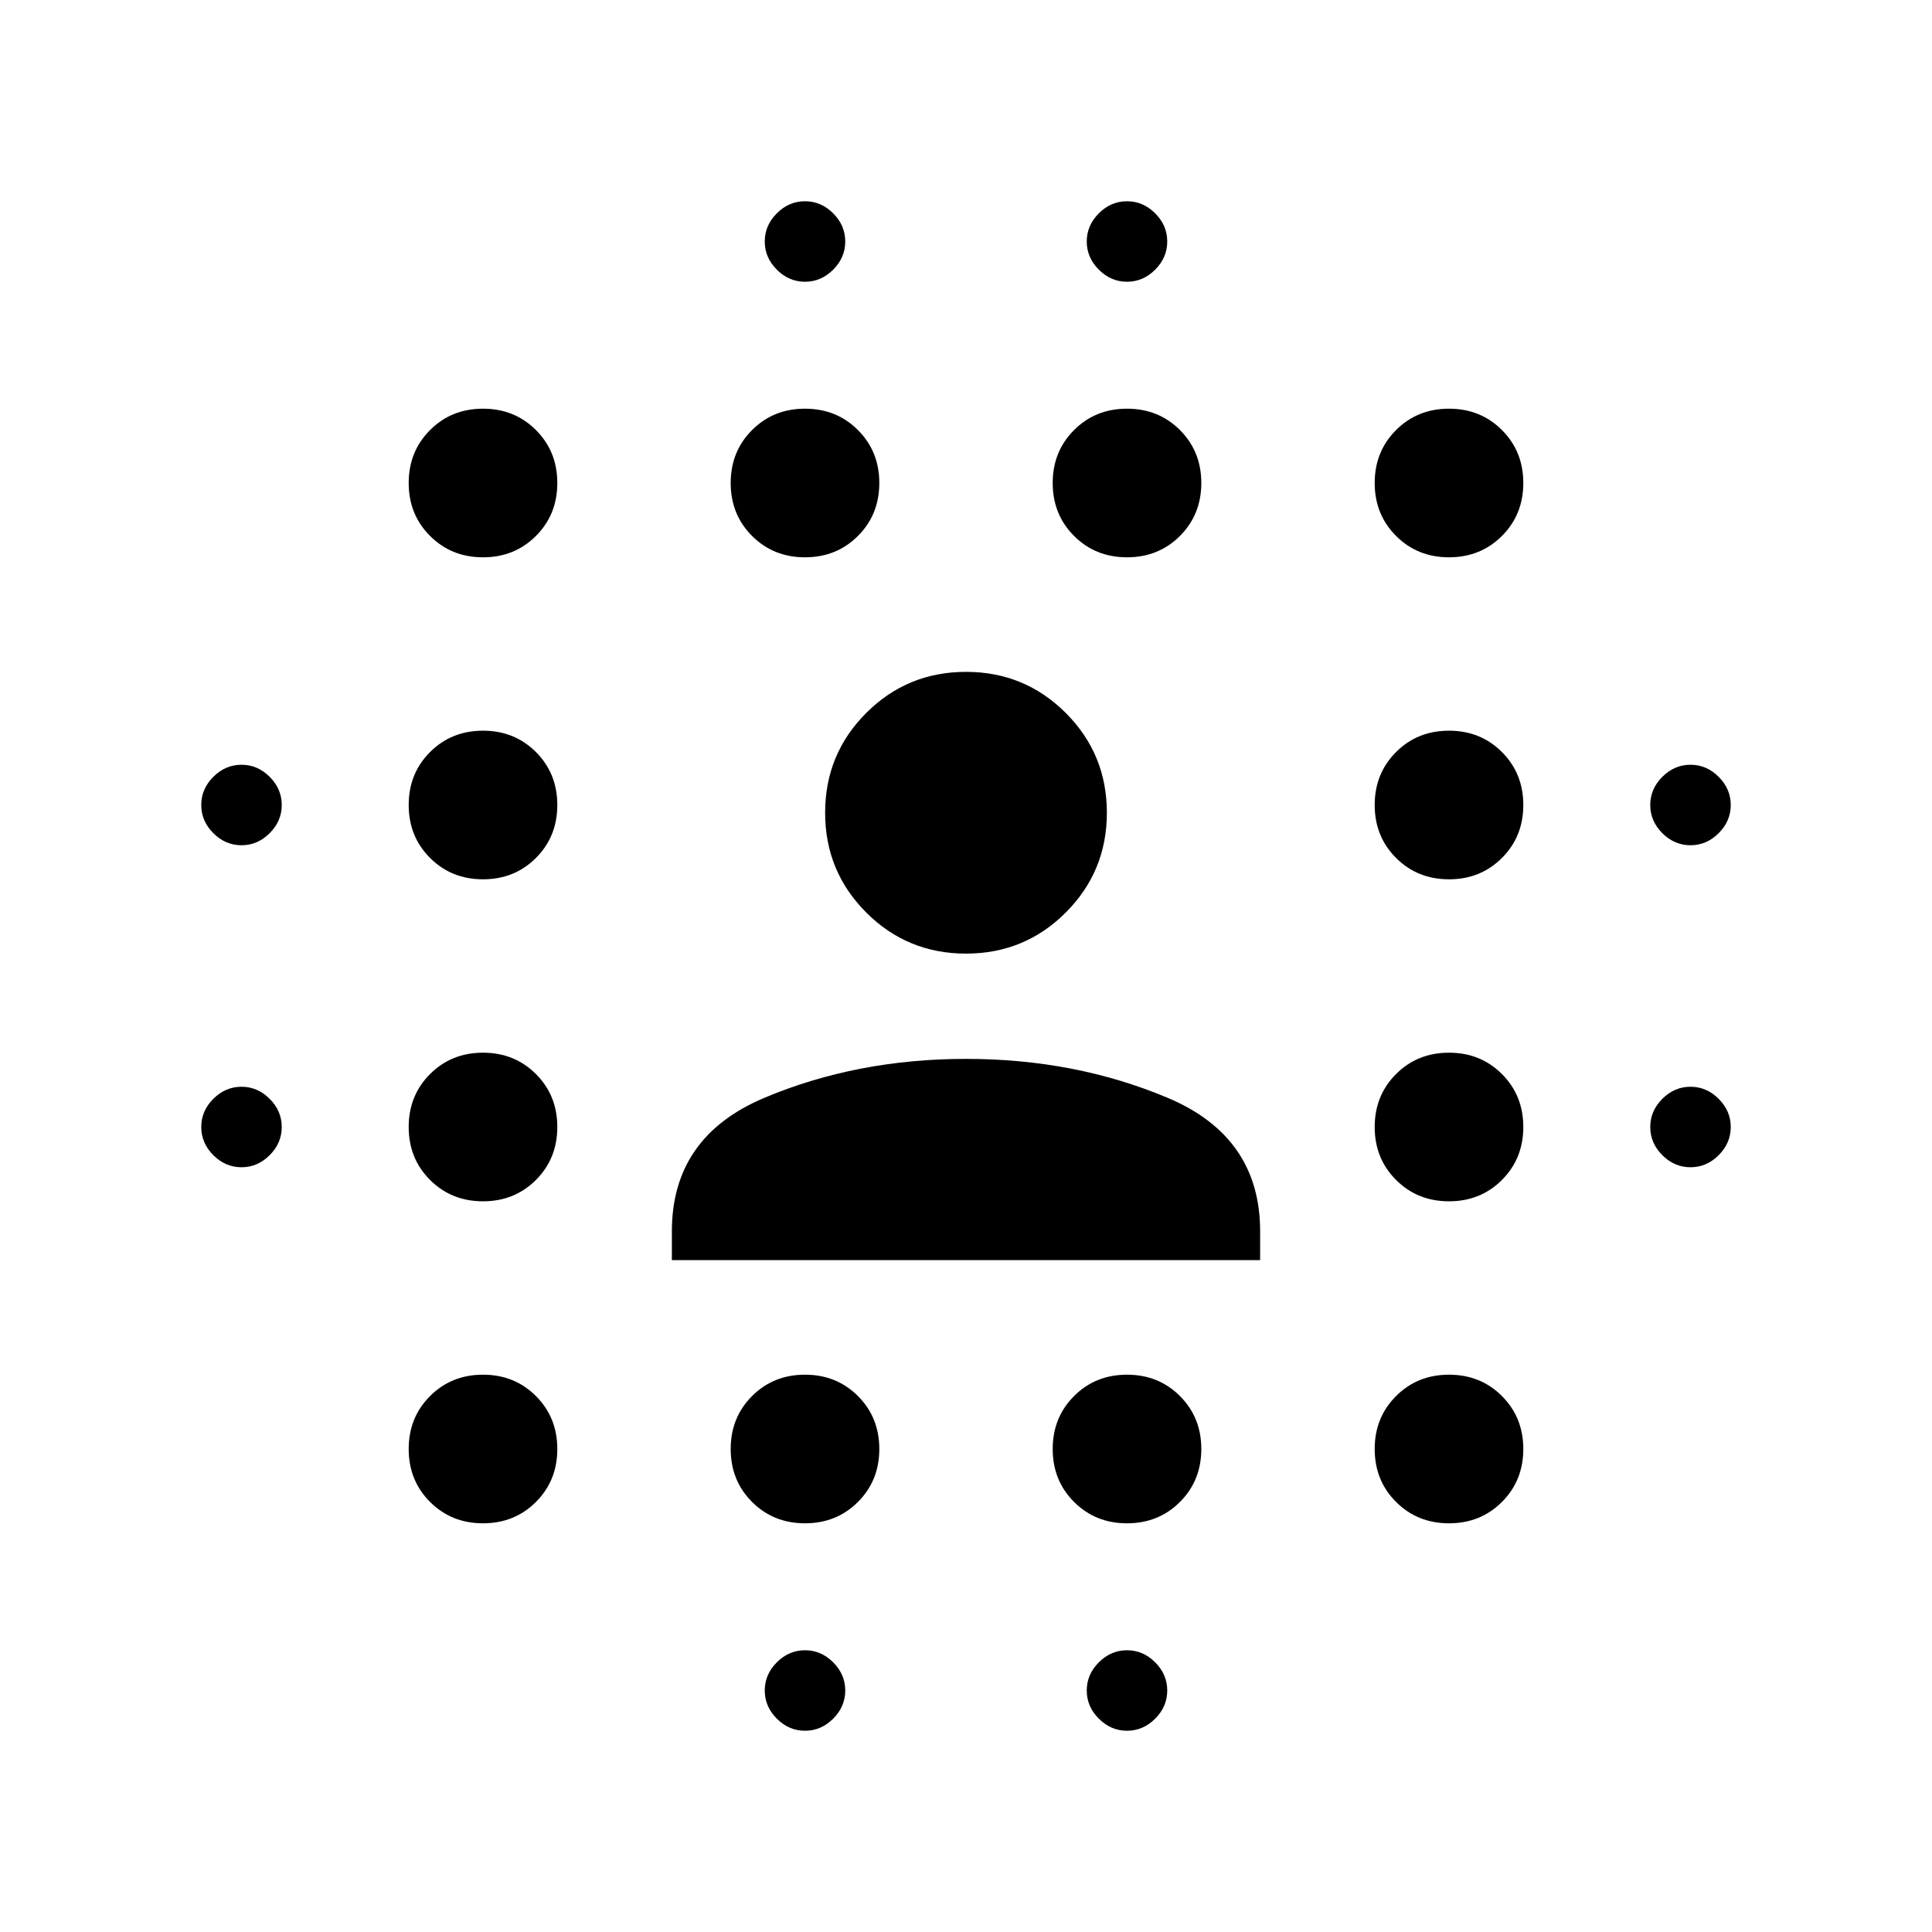 <svg xmlns="http://www.w3.org/2000/svg" height="24" viewBox="0 96 960 960" width="24"><path d="M120 676q-8 0-14-6t-6-14q0-8 6-14t14-6q8 0 14 6t6 14q0 8-6 14t-14 6Zm0-160q-8 0-14-6t-6-14q0-8 6-14t14-6q8 0 14 6t6 14q0 8-6 14t-14 6Zm120 336.923q-15.692 0-26.308-10.616-10.615-10.615-10.615-26.307 0-15.692 10.615-26.307 10.616-10.616 26.308-10.616t26.308 10.616q10.615 10.615 10.615 26.307 0 15.692-10.615 26.307-10.616 10.616-26.308 10.616Zm0-160q-15.692 0-26.308-10.616-10.615-10.615-10.615-26.307 0-15.692 10.615-26.307 10.616-10.616 26.308-10.616t26.308 10.616q10.615 10.615 10.615 26.307 0 15.692-10.615 26.307-10.616 10.616-26.308 10.616Zm0-160q-15.692 0-26.308-10.616-10.615-10.615-10.615-26.307 0-15.692 10.615-26.307 10.616-10.616 26.308-10.616t26.308 10.616q10.615 10.615 10.615 26.307 0 15.692-10.615 26.307-10.616 10.616-26.308 10.616Zm0-160q-15.692 0-26.308-10.616-10.615-10.615-10.615-26.307 0-15.692 10.615-26.307 10.616-10.616 26.308-10.616t26.308 10.616q10.615 10.615 10.615 26.307 0 15.692-10.615 26.307-10.616 10.616-26.308 10.616Zm160 480q-15.692 0-26.308-10.616-10.615-10.615-10.615-26.307 0-15.692 10.615-26.307 10.616-10.616 26.308-10.616t26.308 10.616q10.615 10.615 10.615 26.307 0 15.692-10.615 26.307-10.616 10.616-26.308 10.616Zm0-480q-15.692 0-26.308-10.616-10.615-10.615-10.615-26.307 0-15.692 10.615-26.307 10.616-10.616 26.308-10.616t26.308 10.616q10.615 10.615 10.615 26.307 0 15.692-10.615 26.307-10.616 10.616-26.308 10.616ZM400 956q-8 0-14-6t-6-14q0-8 6-14t14-6q8 0 14 6t6 14q0 8-6 14t-14 6Zm0-720q-8 0-14-6t-6-14q0-8 6-14t14-6q8 0 14 6t6 14q0 8-6 14t-14 6Zm160 616.923q-15.692 0-26.307-10.616-10.616-10.615-10.616-26.307 0-15.692 10.616-26.307 10.615-10.616 26.307-10.616 15.692 0 26.307 10.616 10.616 10.615 10.616 26.307 0 15.692-10.616 26.307-10.615 10.616-26.307 10.616Zm0-480q-15.692 0-26.307-10.616-10.616-10.615-10.616-26.307 0-15.692 10.616-26.307 10.615-10.616 26.307-10.616 15.692 0 26.307 10.616 10.616 10.615 10.616 26.307 0 15.692-10.616 26.307-10.615 10.616-26.307 10.616ZM560 956q-8 0-14-6t-6-14q0-8 6-14t14-6q8 0 14 6t6 14q0 8-6 14t-14 6Zm0-720q-8 0-14-6t-6-14q0-8 6-14t14-6q8 0 14 6t6 14q0 8-6 14t-14 6Zm160 616.923q-15.692 0-26.307-10.616-10.616-10.615-10.616-26.307 0-15.692 10.616-26.307 10.615-10.616 26.307-10.616 15.692 0 26.307 10.616 10.616 10.615 10.616 26.307 0 15.692-10.616 26.307-10.615 10.616-26.307 10.616Zm0-160q-15.692 0-26.307-10.616-10.616-10.615-10.616-26.307 0-15.692 10.616-26.307 10.615-10.616 26.307-10.616 15.692 0 26.307 10.616 10.616 10.615 10.616 26.307 0 15.692-10.616 26.307-10.615 10.616-26.307 10.616Zm0-160q-15.692 0-26.307-10.616-10.616-10.615-10.616-26.307 0-15.692 10.616-26.307 10.615-10.616 26.307-10.616 15.692 0 26.307 10.616 10.616 10.615 10.616 26.307 0 15.692-10.616 26.307-10.615 10.616-26.307 10.616Zm0-160q-15.692 0-26.307-10.616-10.616-10.615-10.616-26.307 0-15.692 10.616-26.307 10.615-10.616 26.307-10.616 15.692 0 26.307 10.616 10.616 10.615 10.616 26.307 0 15.692-10.616 26.307-10.615 10.616-26.307 10.616ZM840 676q-8 0-14-6t-6-14q0-8 6-14t14-6q8 0 14 6t6 14q0 8-6 14t-14 6Zm0-160q-8 0-14-6t-6-14q0-8 6-14t14-6q8 0 14 6t6 14q0 8-6 14t-14 6ZM333.847 722.153v-14.307q0-47 45.961-66.346Q425.77 622.154 480 622.154q54.23 0 100.192 19.346 45.961 19.346 45.961 66.346v14.307H333.847ZM480 569.846q-29.154 0-49.576-20.423-20.423-20.423-20.423-49.577 0-29.153 20.423-49.576 20.422-20.423 49.576-20.423t49.576 20.423q20.423 20.423 20.423 49.576 0 29.154-20.423 49.577-20.422 20.423-49.576 20.423Z"/></svg>